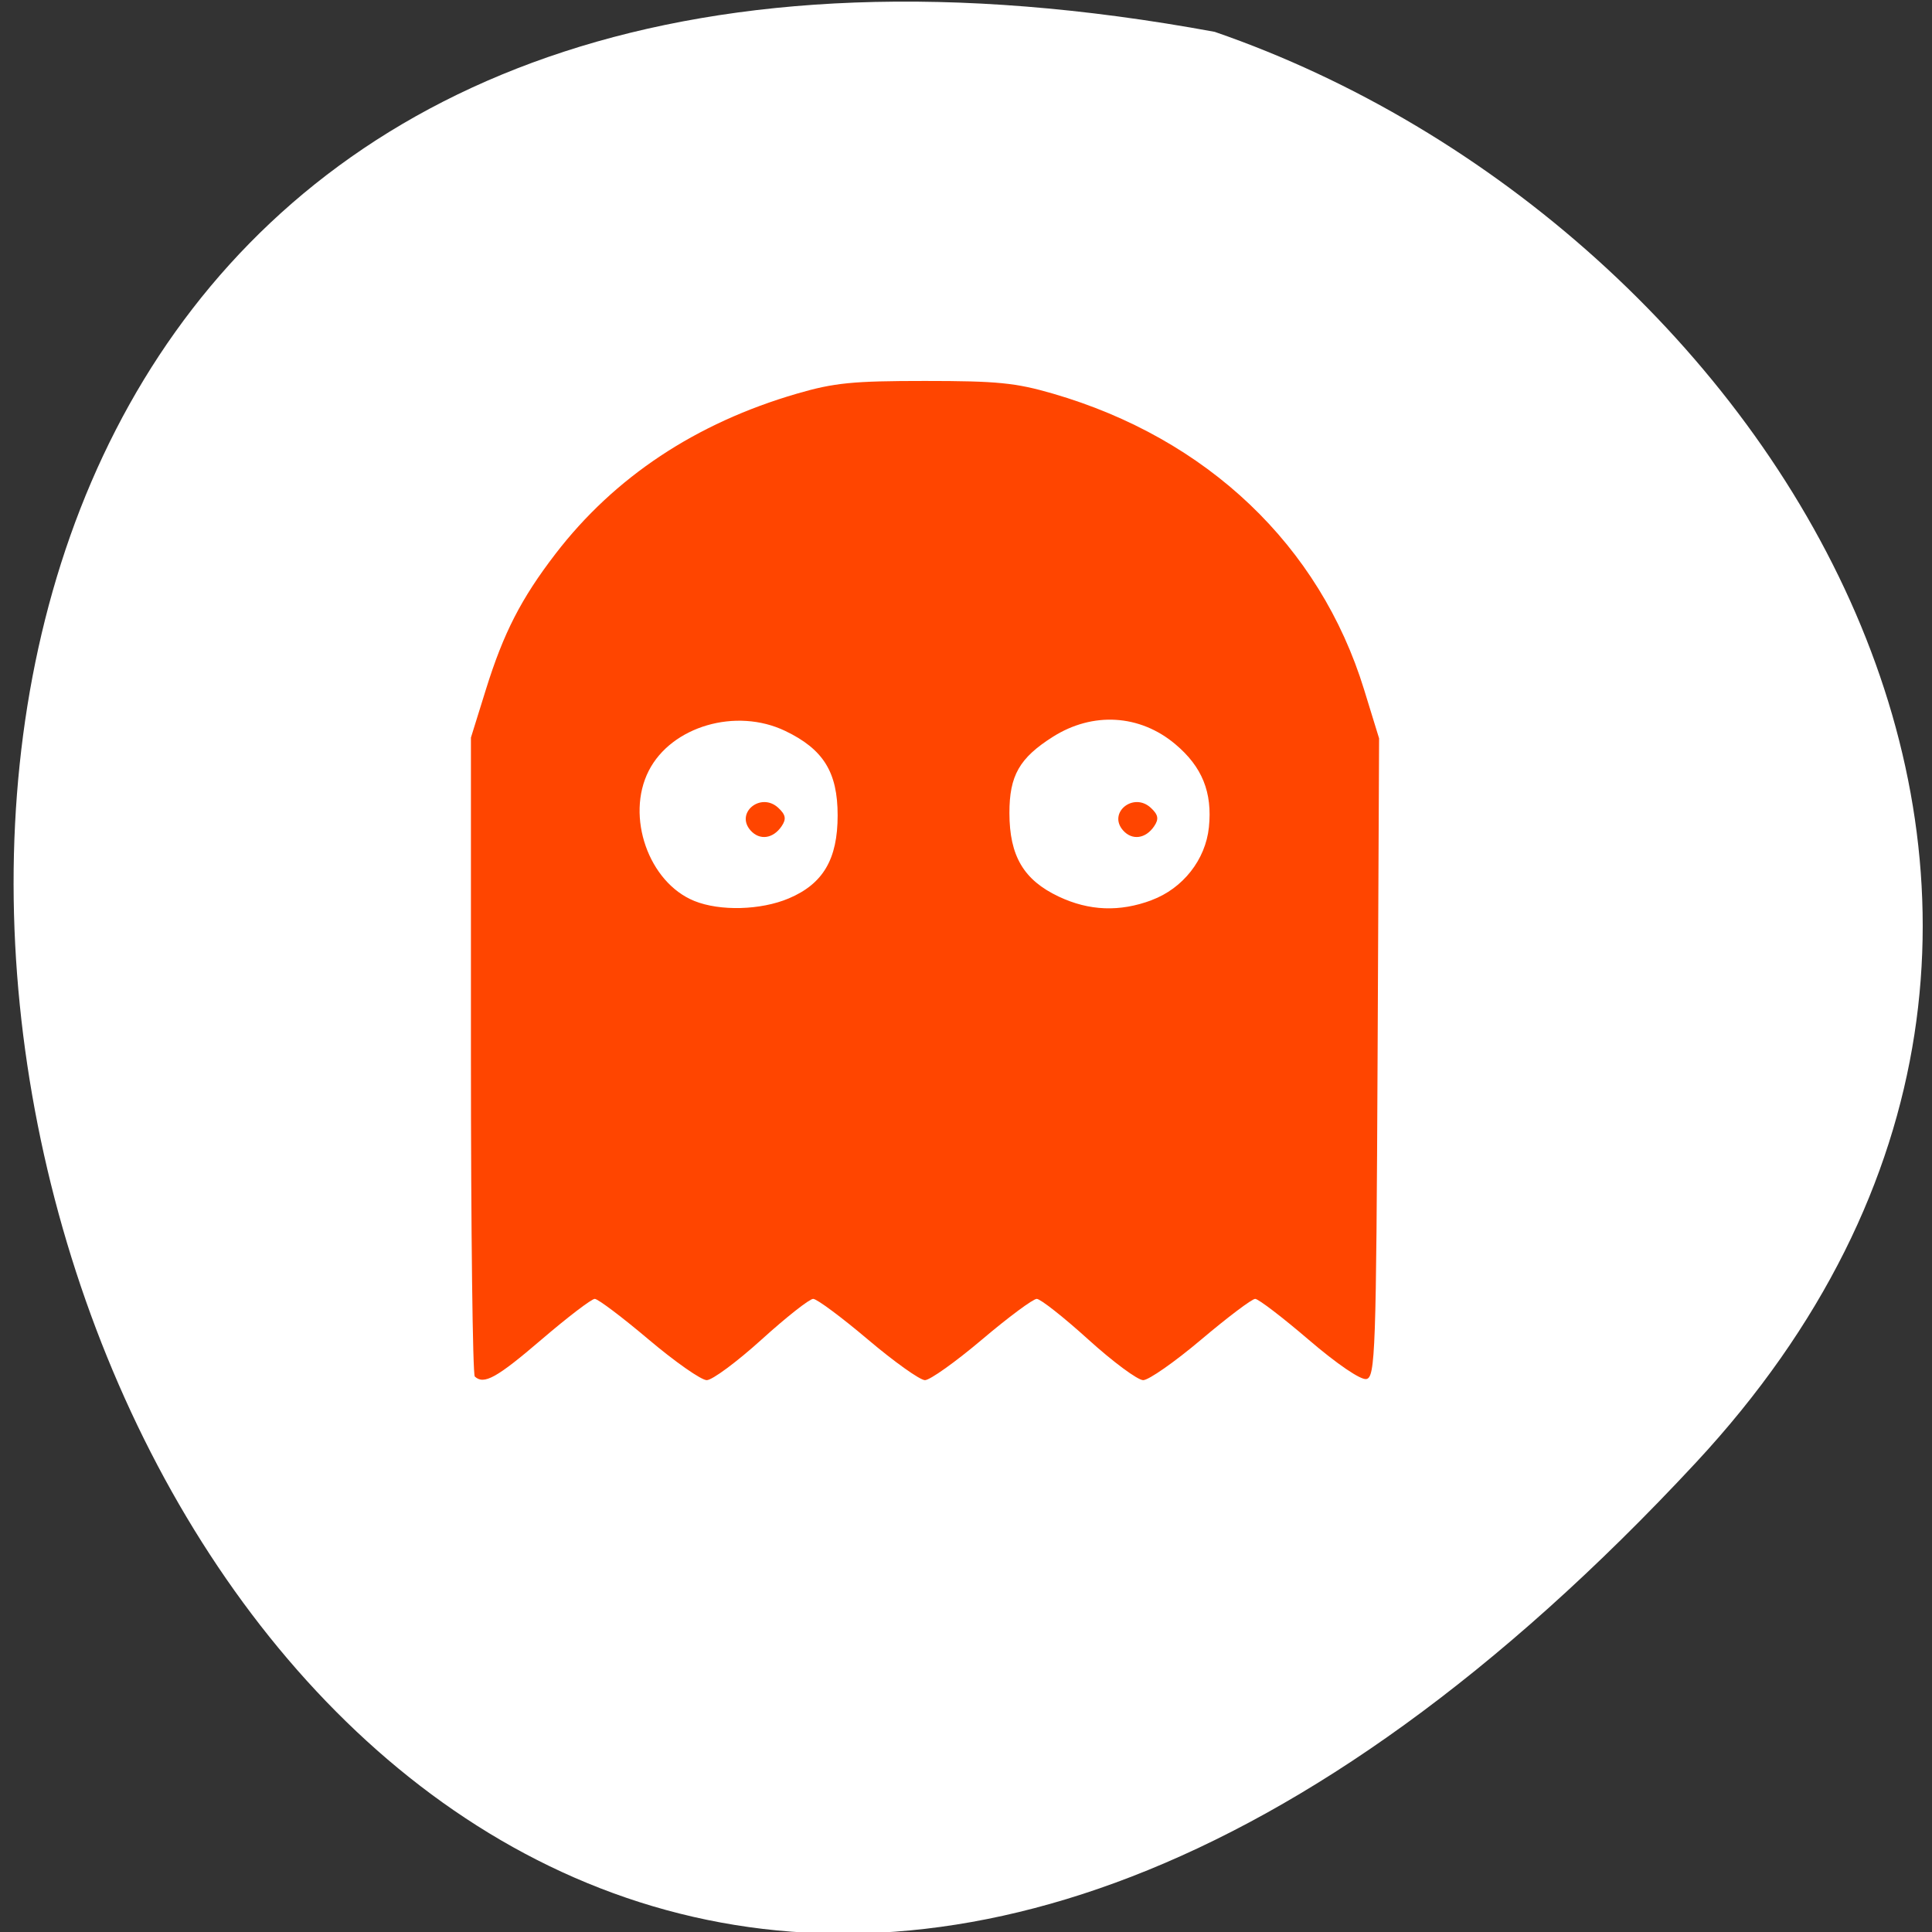 <svg xmlns="http://www.w3.org/2000/svg" viewBox="0 0 256 256"><rect x="0" y="0" width="256" height="256" fill="#333333" stroke="none"/><path d="m 224.7 193.82 c -210.75 226.71 -343.53 -241.2 -63.746 -189.6 73.816 25.452 131.42 116.81 63.746 189.6 z" style="fill:#fff;color:#000"/><g style="fill:#ff4500"><path d="m 243.45 77.32 c -0.316 -0.29 -0.575 -21.365 -0.575 -46.834 v -46.31 l 2.225 -7.03 c 2.61 -8.241 5.219 -13.243 10.311 -19.761 8.74 -11.189 20.804 -19.06 35.778 -23.346 5.538 -1.585 8.274 -1.852 18.98 -1.852 10.704 0 13.444 0.267 18.98 1.851 22.849 6.535 39.538 22.14 46.1 43.12 l 2.231 7.132 l -0.223 46.568 c -0.205 42.866 -0.338 46.588 -1.67 46.823 -0.853 0.15 -4.358 -2.199 -8.531 -5.716 -3.895 -3.284 -7.47 -5.971 -7.944 -5.971 -0.473 0 -4.068 2.666 -7.988 5.924 -3.92 3.258 -7.794 5.924 -8.61 5.924 -0.815 0 -4.475 -2.666 -8.132 -5.924 -3.657 -3.258 -7.097 -5.924 -7.644 -5.924 -0.547 0 -4.197 2.666 -8.11 5.924 -3.914 3.258 -7.719 5.924 -8.458 5.924 -0.738 0 -4.544 -2.666 -8.458 -5.924 -3.914 -3.258 -7.563 -5.924 -8.11 -5.924 -0.547 0 -3.987 2.666 -7.644 5.924 -3.657 3.258 -7.316 5.924 -8.132 5.924 -0.815 0 -4.69 -2.666 -8.61 -5.924 -3.92 -3.258 -7.515 -5.924 -7.988 -5.924 -0.473 0 -4.02 2.666 -7.888 5.924 -6.636 5.594 -8.54 6.634 -9.89 5.397 z m 46.527 -69.7 c 5.095 -2.118 7.251 -5.716 7.251 -12.1 0 -6.304 -2.108 -9.646 -7.772 -12.318 -7.282 -3.436 -16.861 -0.683 -20.228 5.814 -3.444 6.644 -0.013 16.273 6.758 18.972 3.799 1.514 9.846 1.354 13.991 -0.369 z m -5.65 -9.905 c -2.33 -2.57 1.526 -5.663 4.11 -3.297 1.099 1.01 1.211 1.623 0.488 2.675 -1.26 1.831 -3.257 2.101 -4.598 0.622 z m 59.43 10.155 c 4.644 -1.701 8 -5.896 8.497 -10.615 0.536 -5.102 -0.995 -8.828 -4.98 -12.12 -5.257 -4.348 -12.235 -4.758 -18.16 -1.065 -4.946 3.082 -6.431 5.646 -6.426 11.1 0.006 6.261 2.112 9.77 7.316 12.185 4.505 2.091 9.01 2.262 13.755 0.523 z m -4.212 -10.155 c -2.33 -2.57 1.526 -5.663 4.11 -3.297 1.099 1.01 1.211 1.623 0.488 2.675 -1.26 1.831 -3.257 2.101 -4.598 0.622 z" transform="matrix(0.894 0 0 0.909 -154.73 112.12)"/></g></svg>